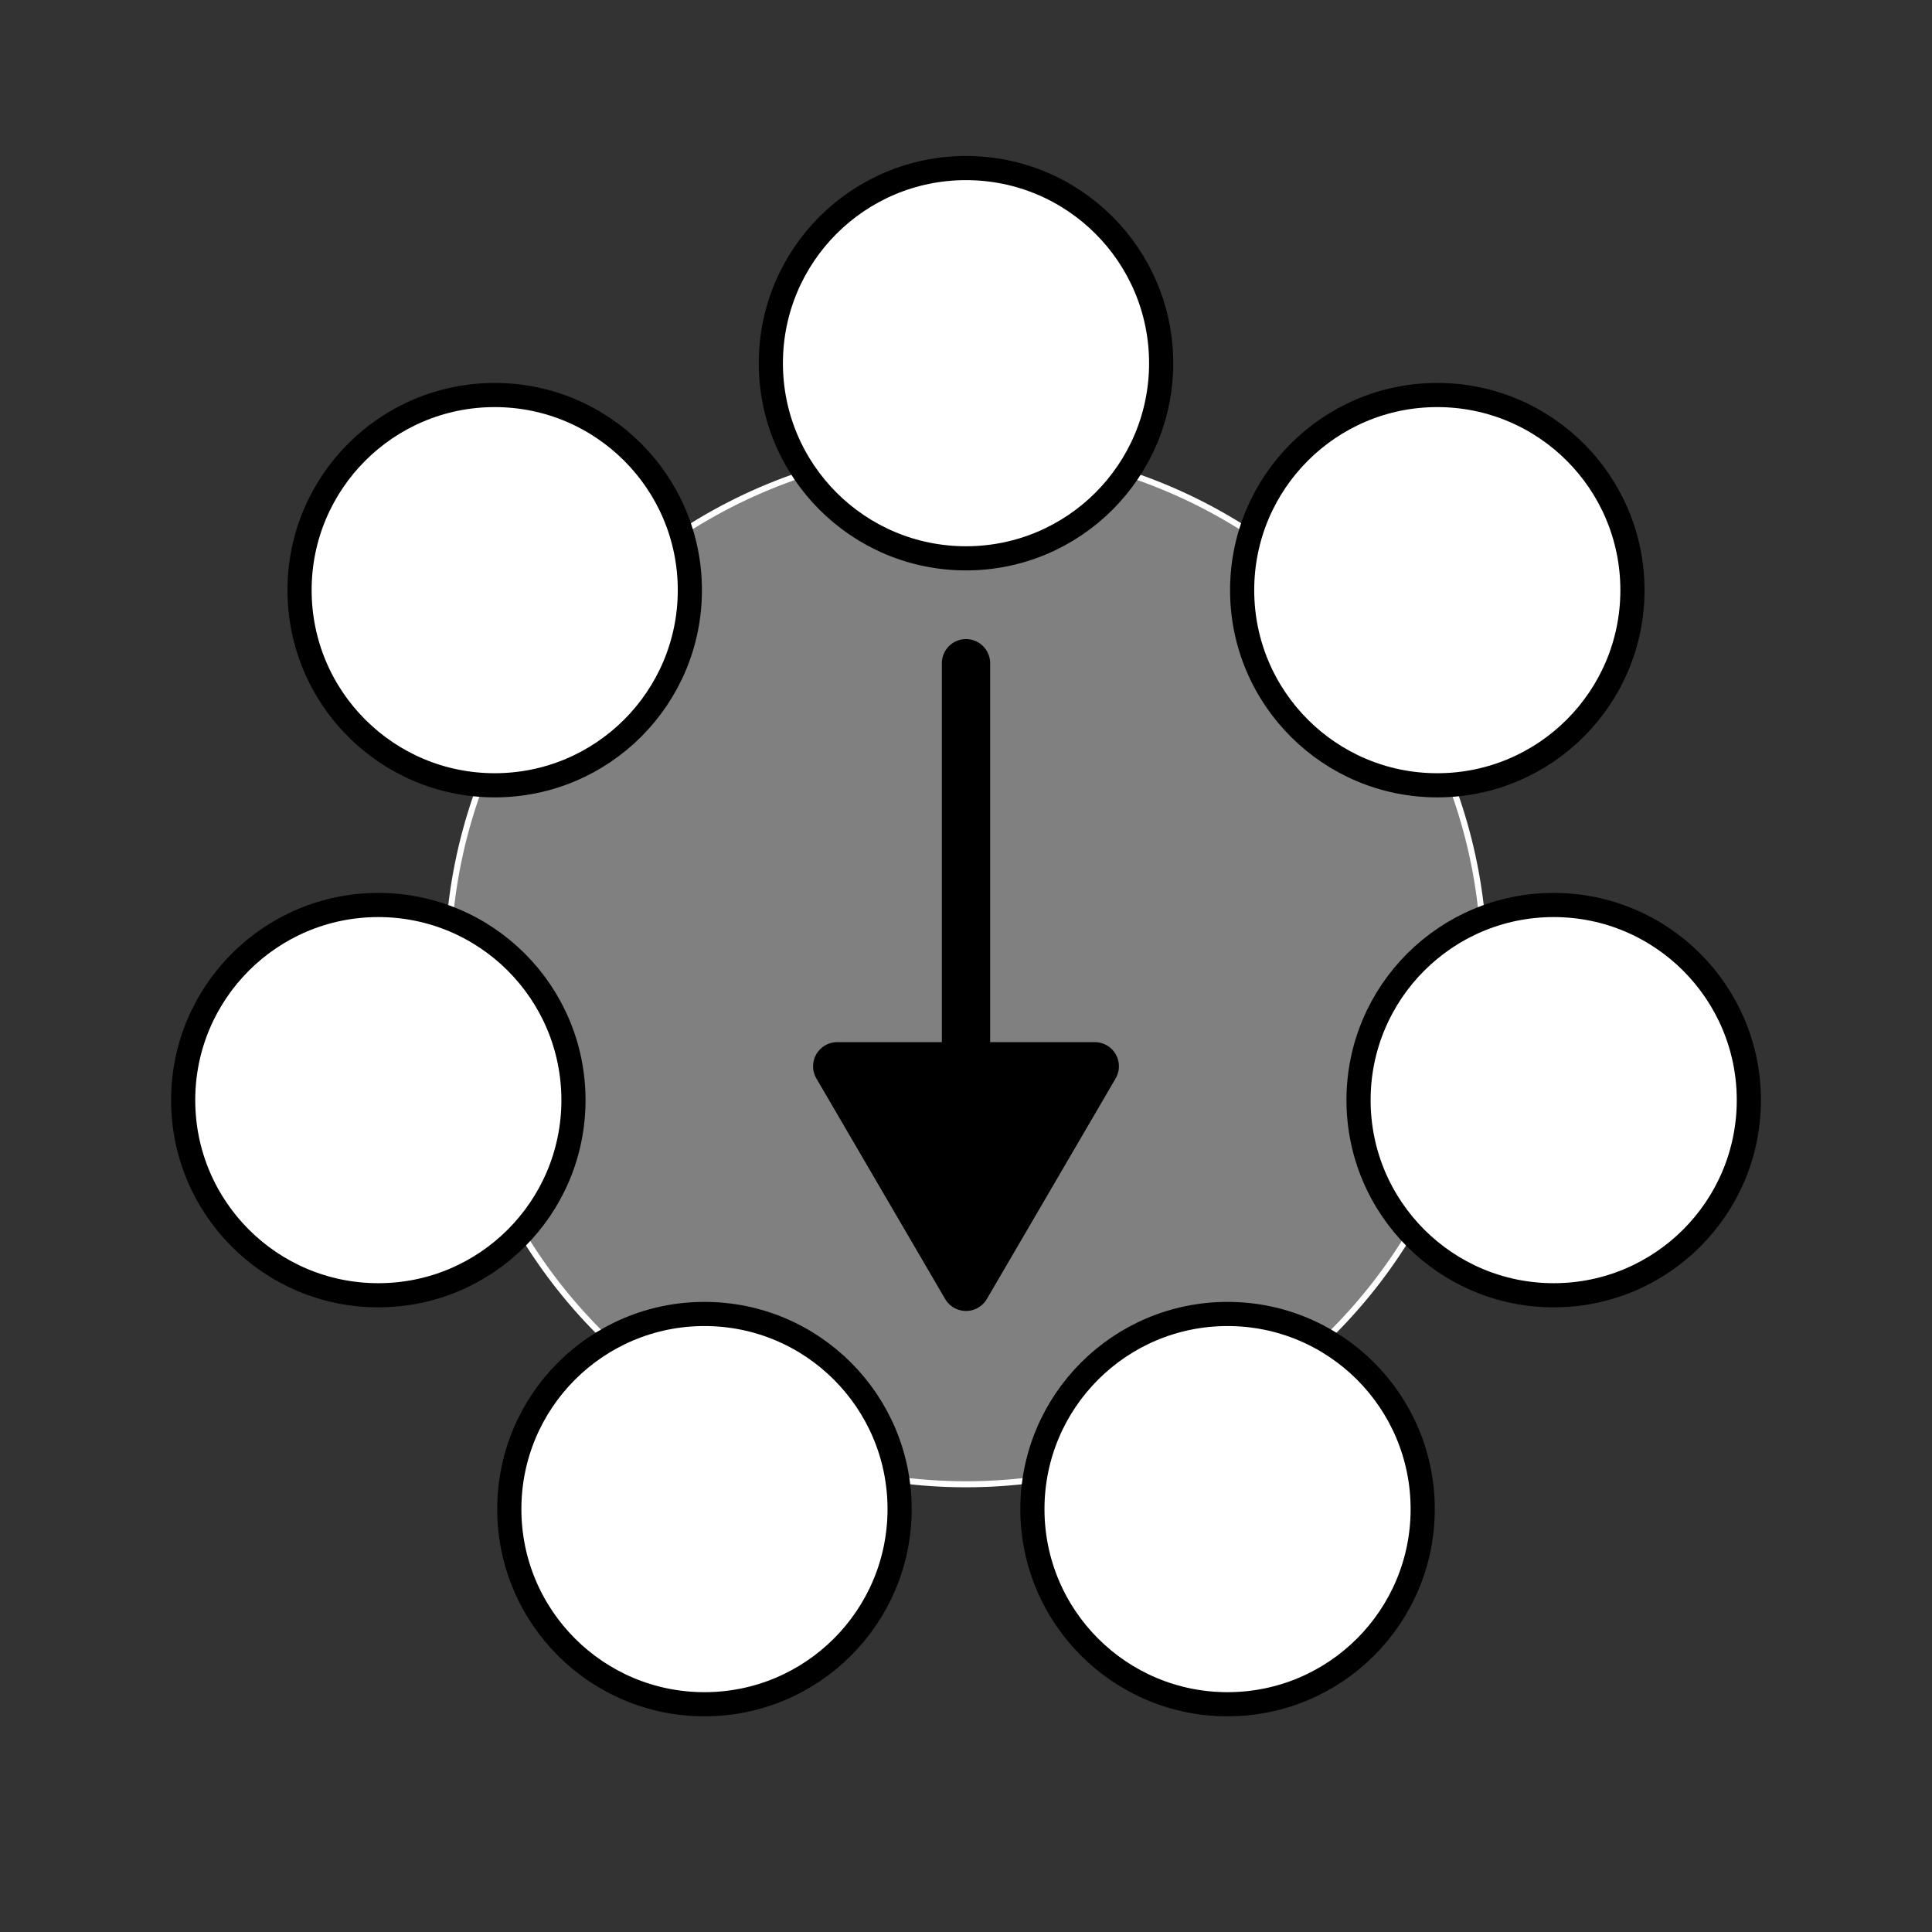 <?xml version="1.0" encoding="UTF-8" standalone="no"?>
<!-- Created with Inkscape (http://www.inkscape.org/) -->

<svg
   xmlns:dc="http://purl.org/dc/elements/1.1/"
   xmlns:cc="http://creativecommons.org/ns#"
   xmlns:rdf="http://www.w3.org/1999/02/22-rdf-syntax-ns#"
   xmlns:svg="http://www.w3.org/2000/svg"
   xmlns="http://www.w3.org/2000/svg"
   xmlns:sodipodi="http://sodipodi.sourceforge.net/DTD/sodipodi-0.dtd"
   xmlns:inkscape="http://www.inkscape.org/namespaces/inkscape"
   width="320"
   height="320"
   viewBox="0 0 320 320"
   id="svg2"
   version="1.1"
   inkscape:version="0.91 r13725"
   sodipodi:docname="knob_corners.svg"
   inkscape:export-filename="C:\Users\tfwxo\Desktop\blends-1\doc\knob_corners.png"
   inkscape:export-xdpi="96"
   inkscape:export-ydpi="96">
  <rect x="0" y="0" width="320" height="320" fill="#333333" stroke="none"/>
  <defs
     id="defs4" />
  <sodipodi:namedview
     id="base"
     pagecolor="#ffffff"
     bordercolor="#666666"
     borderopacity="1.0"
     inkscape:pageopacity="0.0"
     inkscape:pageshadow="2"
     inkscape:zoom="1"
     inkscape:cx="146.80628"
     inkscape:cy="179.23531"
     inkscape:document-units="px"
     inkscape:current-layer="layer1"
     showgrid="false"
     inkscape:snap-bbox="true"
     inkscape:bbox-paths="true"
     inkscape:bbox-nodes="true"
     inkscape:snap-bbox-edge-midpoints="true"
     inkscape:snap-bbox-midpoints="true"
     inkscape:object-paths="true"
     inkscape:snap-intersection-paths="true"
     inkscape:object-nodes="true"
     inkscape:snap-smooth-nodes="true"
     inkscape:snap-midpoints="true"
     inkscape:snap-object-midpoints="true"
     inkscape:snap-center="true"
     showguides="true"
     inkscape:guide-bbox="true"
     fit-margin-top="0"
     fit-margin-left="0"
     fit-margin-right="0"
     fit-margin-bottom="0"
     units="px"
     inkscape:window-width="1600"
     inkscape:window-height="841"
     inkscape:window-x="-8"
     inkscape:window-y="32"
     inkscape:window-maximized="1"
     inkscape:snap-global="false">
    <sodipodi:guide
       position="160,160"
       orientation="0,1"
       id="guide4429" />
    <sodipodi:guide
       position="160,160"
       orientation="1,0"
       id="guide4431" />
  </sodipodi:namedview>
  <g
     inkscape:label="Layer 1"
     inkscape:groupmode="layer"
     id="layer1"
     style="display:inline"
     transform="translate(-201.328,-354.961)">
    <circle
       style="color:#000000;clip-rule:nonzero;display:inline;overflow:visible;visibility:visible;opacity:1;isolation:auto;mix-blend-mode:normal;color-interpolation:sRGB;color-interpolation-filters:linearRGB;solid-color:#000000;solid-opacity:1;fill:#808080;fill-opacity:1;fill-rule:evenodd;stroke:#ffffff;stroke-width:1;stroke-linecap:round;stroke-linejoin:round;stroke-miterlimit:4;stroke-dasharray:none;stroke-dashoffset:0;stroke-opacity:1;color-rendering:auto;image-rendering:auto;shape-rendering:auto;text-rendering:auto;enable-background:accumulate"
       id="path4245"
       cx="-361.328"
       cy="-514.961"
       r="85.843"
       inkscape:transform-center-x="1.3742408e-005"
       inkscape:transform-center-y="1.355982e-005"
       transform="scale(-1,-1)" />
    <g
       id="g4420"
       style="opacity:1;fill:#ffffff;stroke:#000000;stroke-width:4;stroke-miterlimit:4;stroke-dasharray:none">
      <ellipse
         transform="scale(-1,-1)"
         inkscape:transform-center-y="22.217299"
         inkscape:transform-center-x="97.340163"
         style="color:#000000;clip-rule:nonzero;display:inline;overflow:visible;visibility:visible;opacity:1;isolation:auto;mix-blend-mode:normal;color-interpolation:sRGB;color-interpolation-filters:linearRGB;solid-color:#000000;solid-opacity:1;fill:#ffffff;fill-opacity:1;fill-rule:evenodd;stroke:#000000;stroke-width:4;stroke-linecap:round;stroke-linejoin:round;stroke-miterlimit:4;stroke-dasharray:none;stroke-dashoffset:0;stroke-opacity:1;color-rendering:auto;image-rendering:auto;shape-rendering:auto;text-rendering:auto;enable-background:accumulate"
         id="ellipse4255"
         cx="-263.988"
         cy="-537.178"
         rx="32.323"
         ry="32.321" />
      <ellipse
         transform="scale(-1,-1)"
         inkscape:transform-center-y="22.217299"
         inkscape:transform-center-x="-97.340196"
         cy="-537.178"
         cx="-458.668"
         id="ellipse4257"
         style="color:#000000;clip-rule:nonzero;display:inline;overflow:visible;visibility:visible;opacity:1;isolation:auto;mix-blend-mode:normal;color-interpolation:sRGB;color-interpolation-filters:linearRGB;solid-color:#000000;solid-opacity:1;fill:#ffffff;fill-opacity:1;fill-rule:evenodd;stroke:#000000;stroke-width:4;stroke-linecap:round;stroke-linejoin:round;stroke-miterlimit:4;stroke-dasharray:none;stroke-dashoffset:0;stroke-opacity:1;color-rendering:auto;image-rendering:auto;shape-rendering:auto;text-rendering:auto;enable-background:accumulate"
         rx="32.323"
         ry="32.321" />
      <ellipse
         transform="scale(-1,-1)"
         inkscape:transform-center-y="-99.843401"
         inkscape:transform-center-x="1.3751766e-005"
         style="color:#000000;clip-rule:nonzero;display:inline;overflow:visible;visibility:visible;opacity:1;isolation:auto;mix-blend-mode:normal;color-interpolation:sRGB;color-interpolation-filters:linearRGB;solid-color:#000000;solid-opacity:1;fill:#ffffff;fill-opacity:1;fill-rule:evenodd;stroke:#000000;stroke-width:4;stroke-linecap:round;stroke-linejoin:round;stroke-miterlimit:4;stroke-dasharray:none;stroke-dashoffset:0;stroke-opacity:1;color-rendering:auto;image-rendering:auto;shape-rendering:auto;text-rendering:auto;enable-background:accumulate"
         id="ellipse4259"
         cx="-361.328"
         cy="-415.118"
         rx="32.323"
         ry="32.321" />
      <ellipse
         transform="scale(-1,-1)"
         inkscape:transform-center-y="89.955875"
         inkscape:transform-center-x="43.320446"
         cy="-604.917"
         cx="-318.008"
         id="ellipse4261"
         style="color:#000000;clip-rule:nonzero;display:inline;overflow:visible;visibility:visible;opacity:1;isolation:auto;mix-blend-mode:normal;color-interpolation:sRGB;color-interpolation-filters:linearRGB;solid-color:#000000;solid-opacity:1;fill:#ffffff;fill-opacity:1;fill-rule:evenodd;stroke:#000000;stroke-width:4;stroke-linecap:round;stroke-linejoin:round;stroke-miterlimit:4;stroke-dasharray:none;stroke-dashoffset:0;stroke-opacity:1;color-rendering:auto;image-rendering:auto;shape-rendering:auto;text-rendering:auto;enable-background:accumulate"
         rx="32.323"
         ry="32.321" />
      <ellipse
         transform="scale(-1,-1)"
         inkscape:transform-center-y="89.955878"
         inkscape:transform-center-x="-43.320475"
         style="color:#000000;clip-rule:nonzero;display:inline;overflow:visible;visibility:visible;opacity:1;isolation:auto;mix-blend-mode:normal;color-interpolation:sRGB;color-interpolation-filters:linearRGB;solid-color:#000000;solid-opacity:1;fill:#ffffff;fill-opacity:1;fill-rule:evenodd;stroke:#000000;stroke-width:4;stroke-linecap:round;stroke-linejoin:round;stroke-miterlimit:4;stroke-dasharray:none;stroke-dashoffset:0;stroke-opacity:1;color-rendering:auto;image-rendering:auto;shape-rendering:auto;text-rendering:auto;enable-background:accumulate"
         id="ellipse4263"
         cx="-404.649"
         cy="-604.917"
         rx="32.323"
         ry="32.321" />
      <ellipse
         transform="scale(-1,-1)"
         inkscape:transform-center-y="-62.25139"
         inkscape:transform-center-x="78.060744"
         cy="-452.71"
         cx="-283.267"
         id="ellipse4265"
         style="color:#000000;clip-rule:nonzero;display:inline;overflow:visible;visibility:visible;opacity:1;isolation:auto;mix-blend-mode:normal;color-interpolation:sRGB;color-interpolation-filters:linearRGB;solid-color:#000000;solid-opacity:1;fill:#ffffff;fill-opacity:1;fill-rule:evenodd;stroke:#000000;stroke-width:4;stroke-linecap:round;stroke-linejoin:round;stroke-miterlimit:4;stroke-dasharray:none;stroke-dashoffset:0;stroke-opacity:1;color-rendering:auto;image-rendering:auto;shape-rendering:auto;text-rendering:auto;enable-background:accumulate"
         rx="32.323"
         ry="32.321" />
      <ellipse
         transform="scale(-1,-1)"
         inkscape:transform-center-y="-62.25136"
         inkscape:transform-center-x="-78.060777"
         style="color:#000000;clip-rule:nonzero;display:inline;overflow:visible;visibility:visible;opacity:1;isolation:auto;mix-blend-mode:normal;color-interpolation:sRGB;color-interpolation-filters:linearRGB;solid-color:#000000;solid-opacity:1;fill:#ffffff;fill-opacity:1;fill-rule:evenodd;stroke:#000000;stroke-width:4;stroke-linecap:round;stroke-linejoin:round;stroke-miterlimit:4;stroke-dasharray:none;stroke-dashoffset:0;stroke-opacity:1;color-rendering:auto;image-rendering:auto;shape-rendering:auto;text-rendering:auto;enable-background:accumulate"
         id="ellipse4267"
         cx="-439.389"
         cy="-452.71"
         rx="32.323"
         ry="32.321" />
    </g>
    <g
       id="g4440"
       transform="translate(0,-44.525)">
      <path
         inkscape:connector-curvature="0"
         id="path4433"
         d="m 361.328,509.337 0,100.3"
         style="fill:none;fill-rule:evenodd;stroke:#000000;stroke-width:8;stroke-linecap:round;stroke-linejoin:round;stroke-miterlimit:4;stroke-dasharray:none;stroke-opacity:1" />
      <path
         sodipodi:nodetypes="cccc"
         inkscape:connector-curvature="0"
         id="path4435"
         d="m 361.328,612.622 -21.327,-36.526 42.654,0 z"
         inkscape:transform-center-y="-20.277052"
         style="color:#000000;clip-rule:nonzero;display:inline;overflow:visible;visibility:visible;opacity:1;isolation:auto;mix-blend-mode:normal;color-interpolation:sRGB;color-interpolation-filters:linearRGB;solid-color:#000000;solid-opacity:1;fill:#000000;fill-opacity:1;fill-rule:evenodd;stroke:#000000;stroke-width:8;stroke-linecap:round;stroke-linejoin:round;stroke-miterlimit:4;stroke-dasharray:none;stroke-dashoffset:0;stroke-opacity:1;color-rendering:auto;image-rendering:auto;shape-rendering:auto;text-rendering:auto;enable-background:accumulate"
         inkscape:transform-center-x="-1.0896742e-005" />
    </g>
  </g>
  <g
     inkscape:groupmode="layer"
     id="layer2"
     inkscape:label="Layer 2"
     style="display:none"
     sodipodi:insensitive="true"
     transform="translate(-201.328,-354.961)">
    <path
       sodipodi:type="star"
       style="color:#000000;clip-rule:nonzero;display:inline;overflow:visible;visibility:visible;opacity:0.861;isolation:auto;mix-blend-mode:normal;color-interpolation:sRGB;color-interpolation-filters:linearRGB;solid-color:#000000;solid-opacity:1;fill:#008000;fill-opacity:1;fill-rule:evenodd;stroke:#191919;stroke-width:1;stroke-linecap:round;stroke-linejoin:round;stroke-miterlimit:4;stroke-dasharray:none;stroke-dashoffset:0;stroke-opacity:1;color-rendering:auto;image-rendering:auto;shape-rendering:auto;text-rendering:auto;enable-background:accumulate"
       id="path4285"
       sodipodi:sides="7"
       sodipodi:cx="361.32806"
       sodipodi:cy="514.96106"
       sodipodi:r1="99.843475"
       sodipodi:r2="41.711906"
       sodipodi:arg1="-1.5707963"
       sodipodi:arg2="-1.1219974"
       inkscape:flatsided="false"
       inkscape:rounded="0"
       inkscape:randomized="0"
       d="m 361.328,415.118 18.098,62.262 59.963,-24.67 -37.395,52.97 56.674,31.499 -64.728,3.79 10.709,63.949 -43.32,-48.244 -43.32,48.244 10.709,-63.949 -64.729,-3.79 56.674,-31.499 -37.395,-52.97 59.963,24.67 z"
       inkscape:transform-center-y="-4.9438056" />
  </g>
</svg>
